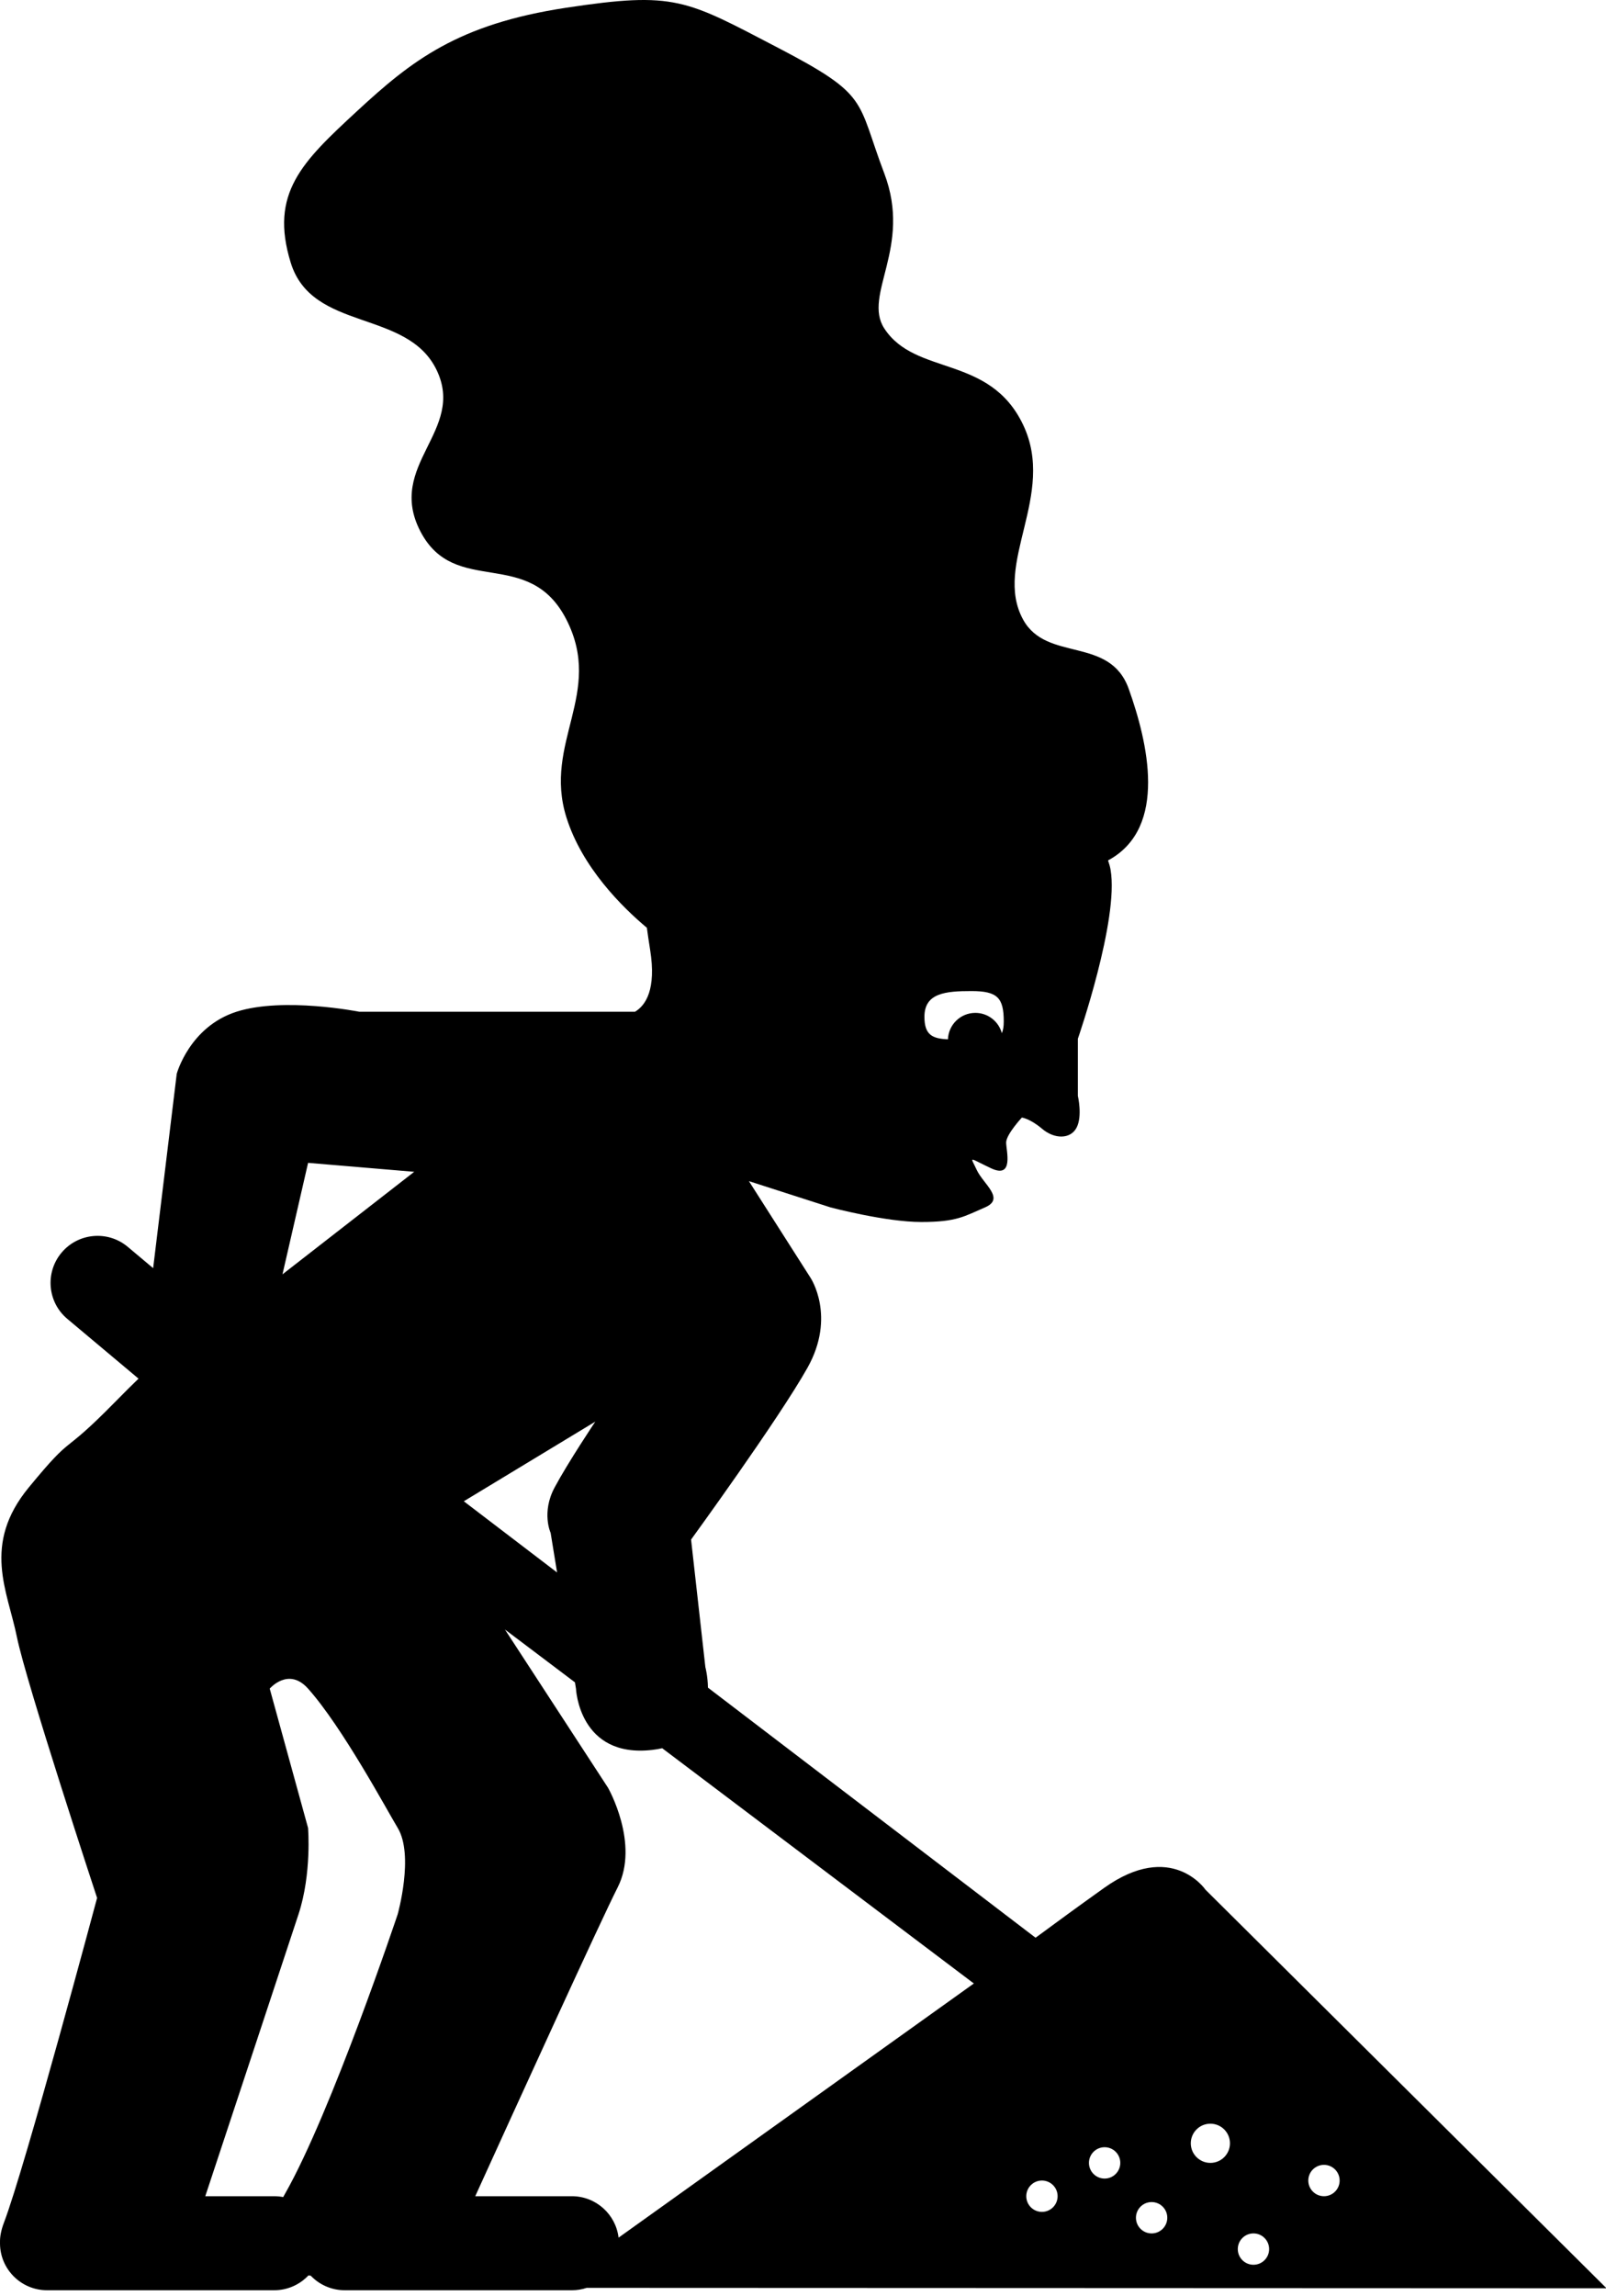 <?xml version="1.0" encoding="UTF-8" standalone="no"?>
<svg width="205px" height="293px" viewBox="0 0 205 293" version="1.1" xmlns="http://www.w3.org/2000/svg" xmlns:xlink="http://www.w3.org/1999/xlink" xmlns:sketch="http://www.bohemiancoding.com/sketch/ns">
    <!-- Generator: Sketch 3.4.2 (15855) - http://www.bohemiancoding.com/sketch -->
    <title>head</title>
    <desc>Created with Sketch.</desc>
    <defs></defs>
    <g id="Page-1" stroke="none" stroke-width="1" fill="none" fill-rule="evenodd" sketch:type="MSPage">
        <path d="M141.438,109.795 C141.589,110.221 141.697,110.617 141.76,110.978 C142.862,117.332 137.585,132.553 137.585,132.553 L137.585,139.844 C137.585,139.844 138.198,142.439 137.412,143.915 C136.625,145.392 134.589,145.369 133.031,144.051 C131.473,142.733 130.437,142.609 130.437,142.609 C130.437,142.609 128.432,144.764 128.432,145.796 C128.432,146.827 129.459,150.464 126.505,149.08 C123.551,147.695 123.839,147.473 124.674,149.286 C125.51,151.1 128.351,152.951 125.727,154.075 C123.104,155.198 122.16,155.937 117.599,155.937 C113.039,155.937 106.021,154.075 106.021,154.075 L95.596,150.722 L103.458,163.051 C103.458,163.051 106.759,167.978 103.066,174.549 C99.374,181.12 88.213,196.46 88.213,196.46 L90.037,212.735 C90.037,212.735 90.343,213.848 90.367,215.355 L132.185,247.268 C134.601,245.483 137.594,243.298 140.927,240.918 C149.542,234.767 153.871,241.136 153.871,241.136 L205.066,291.998 L74.887,291.947 C74.292,292.145 73.655,292.252 72.994,292.252 L44.006,292.252 C42.298,292.252 40.757,291.538 39.663,290.394 C39.562,290.383 39.463,290.373 39.367,290.364 C38.272,291.526 36.718,292.252 34.994,292.252 L6.006,292.252 C2.689,292.252 0,289.558 0,286.252 C0,286.213 0,286.174 0.001,286.135 C-0.015,285.418 0.136,284.586 0.506,283.618 C3.198,276.571 12.393,242.19 12.393,242.19 C12.393,242.19 3.339,214.729 2.153,208.874 C0.967,203.02 -2.336,197.108 3.676,189.805 C9.688,182.502 7.44,186.279 14.662,178.931 C15.95,177.62 16.935,176.644 17.683,175.925 L8.59,168.296 C6.055,166.168 5.731,162.381 7.857,159.848 C9.987,157.309 13.776,156.982 16.304,159.103 L19.548,161.826 L22.559,137.023 C22.559,137.023 24.186,131.025 30.186,129.105 C36.186,127.185 45.852,129.105 45.852,129.105 L81.06,129.105 C82.412,128.293 83.794,126.263 82.989,121.219 C82.83,120.222 82.69,119.282 82.571,118.392 C79.401,115.737 74.295,110.679 72.297,104.294 C69.306,94.736 77.106,88.476 72.297,79.06 C67.488,69.644 58.079,76.299 53.664,67.812 C49.249,59.325 59.488,54.999 55.727,47.207 C51.965,39.414 39.841,42.373 37.109,33.517 C34.378,24.661 38.566,20.659 45.547,14.205 C52.528,7.75 58.416,3.082 72.297,0.984 C86.178,-1.114 87.508,-0.055 99.287,6.084 C111.066,12.222 109.292,12.681 112.877,22.132 C116.462,31.583 110.089,37.627 112.877,41.912 C116.853,48.023 126.309,45.216 130.594,54.201 C134.879,63.185 126.699,71.945 130.594,79.06 C133.595,84.542 141.656,81.119 144.078,87.904 C146.501,94.689 149.095,105.562 141.547,109.736 C141.512,109.755 141.475,109.775 141.438,109.795 Z M127.88,131.839 C128.042,131.489 128.125,131.008 128.125,130.35 C128.125,127.312 127.314,126.469 124,126.469 C120.686,126.469 118,126.714 118,129.752 C118,132.081 119.028,132.54 121.002,132.627 C121.068,130.752 122.609,129.252 124.5,129.252 C126.117,129.252 127.478,130.348 127.88,131.839 Z M36.148,280.362 C36.229,280.214 36.313,280.063 36.4,279.91 C42.318,269.499 50.764,244.272 50.764,244.272 C50.764,244.272 52.88,236.746 50.764,233.252 C49.415,231.025 43.721,220.408 39.321,215.48 C36.818,212.676 34.429,215.48 34.429,215.48 L39.321,233.252 C39.321,233.252 39.81,239.08 38.105,244.272 C36.769,248.341 29.348,270.754 26.203,280.252 L34.994,280.252 C35.389,280.252 35.774,280.29 36.148,280.362 Z M60.664,280.252 C65.838,268.874 76.682,245.088 78.834,240.863 C81.681,235.27 77.617,228.139 77.617,228.139 L64.451,207.934 L73.39,214.68 L73.52,215.48 C73.52,215.48 73.901,224.394 83.27,223.299 C83.717,223.247 84.137,223.176 84.53,223.087 L124.309,253.107 L78.958,285.539 C78.605,282.566 76.07,280.252 72.994,280.252 L60.664,280.252 Z M71.109,200.659 L70.286,195.603 C70.286,195.603 69.081,193.008 70.797,189.805 C72.513,186.602 75.986,181.412 75.986,181.412 L59.203,191.573 L71.109,200.659 Z M39.326,148.389 L36.057,162.614 L52.874,149.531 L39.326,148.389 Z M169,280.252 C170.105,280.252 171,279.356 171,278.252 C171,277.147 170.105,276.252 169,276.252 C167.895,276.252 167,277.147 167,278.252 C167,279.356 167.895,280.252 169,280.252 Z M133,282.252 C134.105,282.252 135,281.356 135,280.252 C135,279.147 134.105,278.252 133,278.252 C131.895,278.252 131,279.147 131,280.252 C131,281.356 131.895,282.252 133,282.252 Z M160,289 C161.105,289 162,288.105 162,287 C162,285.895 161.105,285 160,285 C158.895,285 158,285.895 158,287 C158,288.105 158.895,289 160,289 Z M141,278 C142.105,278 143,277.105 143,276 C143,274.895 142.105,274 141,274 C139.895,274 139,274.895 139,276 C139,277.105 139.895,278 141,278 Z M154.5,276 C155.881,276 157,274.881 157,273.5 C157,272.119 155.881,271 154.5,271 C153.119,271 152,272.119 152,273.5 C152,274.881 153.119,276 154.5,276 Z M147,285 C148.105,285 149,284.105 149,283 C149,281.895 148.105,281 147,281 C145.895,281 145,281.895 145,283 C145,284.105 145.895,285 147,285 Z" id="head" fill="#000000" sketch:type="MSShapeGroup"></path>
    </g>
</svg>